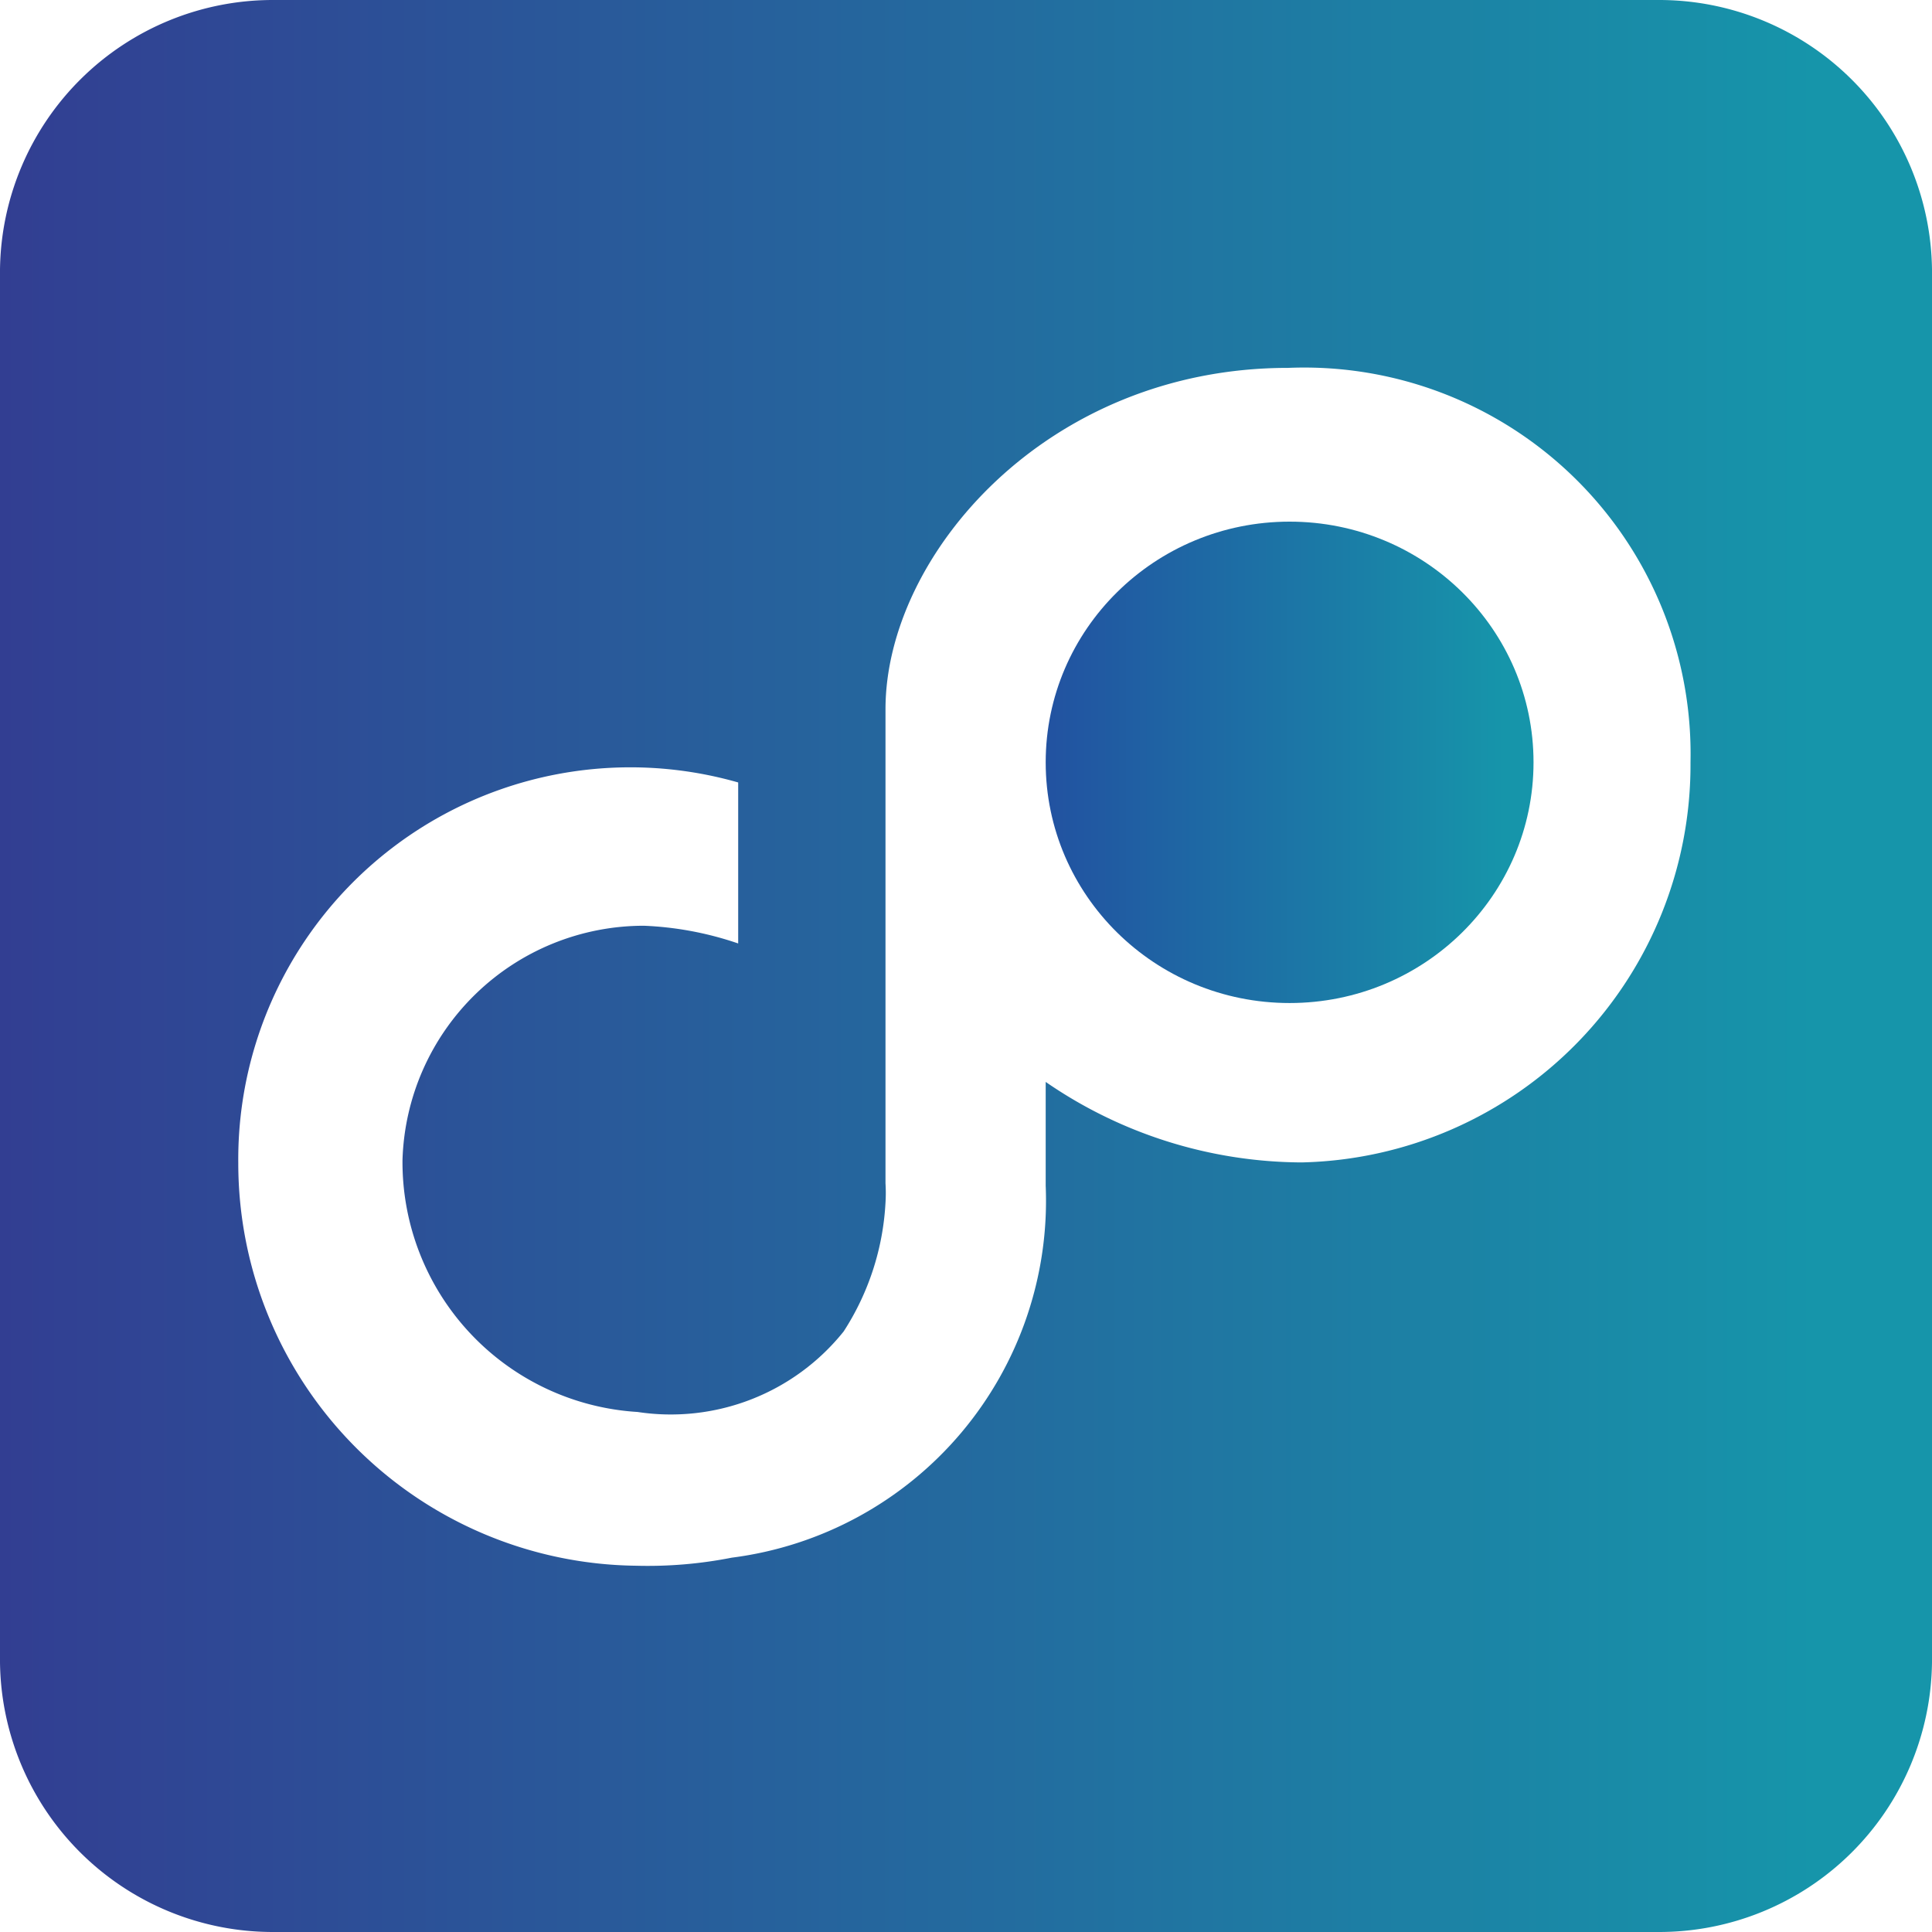 <svg id="Calque_1" data-name="Calque 1" xmlns="http://www.w3.org/2000/svg" xmlns:xlink="http://www.w3.org/1999/xlink" viewBox="0 0 24 24"><defs><linearGradient id="Dégradé_sans_nom_54" x1="19.05" y1="9.47" x2="12.99" y2="9.47" gradientUnits="userSpaceOnUse"><stop offset="0.06" stop-color="#1695aa"/><stop offset="0.34" stop-color="#1a80a7"/><stop offset="1" stop-color="#2252a1"/></linearGradient><linearGradient id="Dégradé_sans_nom_22" x1="24" y1="12" x2="0" y2="12" gradientUnits="userSpaceOnUse"><stop offset="0.06" stop-color="#1695aa"/><stop offset="0.48" stop-color="#236c9f"/><stop offset="1" stop-color="#323e92"/></linearGradient></defs><title>coursierprive-logo</title><g id="iNFINITE"><g id="Logo"><ellipse cx="16.02" cy="9.47" rx="3.03" ry="2.99" fill="url(#Dégradé_sans_nom_54)"/><path d="M20.6,0H3.4A3.39,3.39,0,0,0,0,3.35v17.3A3.39,3.39,0,0,0,3.4,24H20.6A3.39,3.39,0,0,0,24,20.65V3.35A3.39,3.39,0,0,0,20.6,0ZM16.17,14.44a5.64,5.64,0,0,1-3.18-1v1.29a4.47,4.47,0,0,1-3.9,4.62,5.39,5.39,0,0,1-1.19.1,5,5,0,0,1-4.94-5A4.87,4.87,0,0,1,9.17,9.72v2A4.12,4.12,0,0,0,8,11.5a3,3,0,0,0-3,2.91,3.11,3.11,0,0,0,2.92,3.13,2.75,2.75,0,0,0,2.56-1A3.26,3.26,0,0,0,11,14.94a1.94,1.94,0,0,0,0-.24c0-1.33,0-3.49,0-5.89,0-1.91,2-4.24,5-4.24a4.8,4.8,0,0,1,5,4.9A4.94,4.94,0,0,1,16.17,14.44Z" fill="url(#Dégradé_sans_nom_22)"/></g></g></svg>